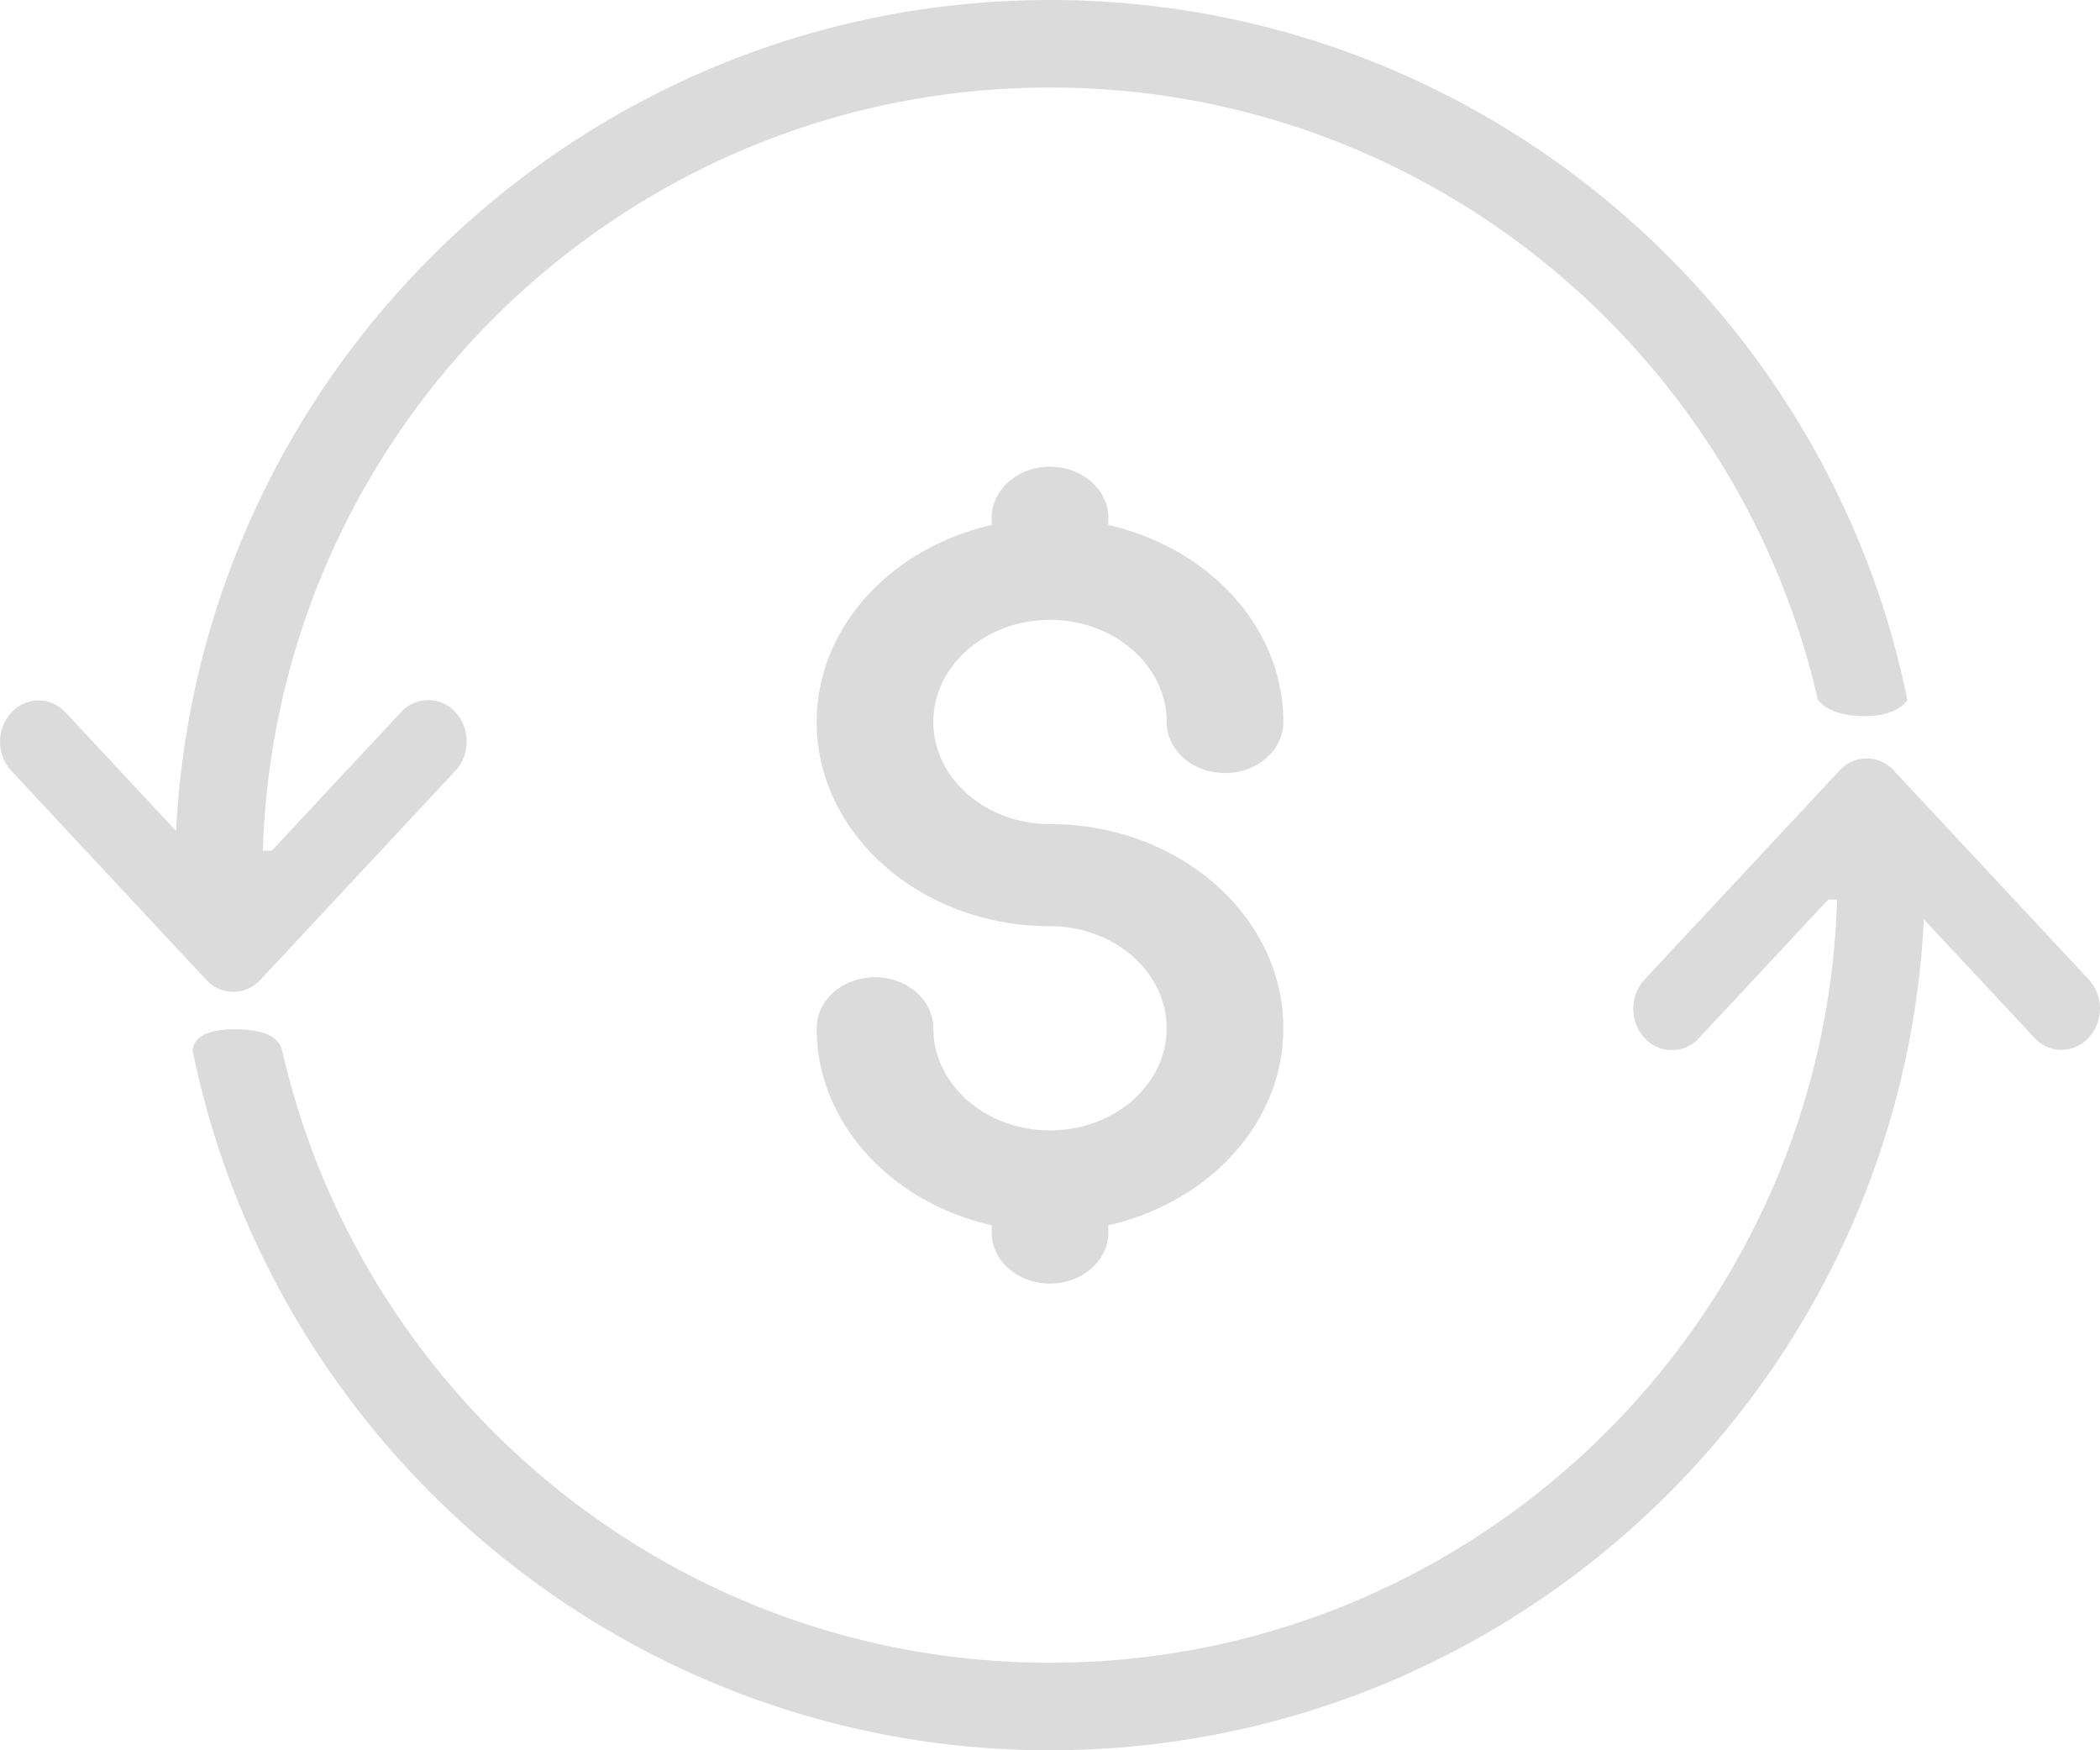 <svg xmlns="http://www.w3.org/2000/svg" width="36" height="30" viewBox="0 0 36 30">
    <g fill="#DBDBDB" fill-rule="nonzero">
        <path d="M33 15c0 8.27-6.73 15-15 15-7.244 0-13.305-5.162-14.699-12 .028-.24.276-.36.742-.358.466.003.73.122.793.358C6.204 24.005 11.586 28.5 18 28.5c7.444 0 13.5-6.056 13.5-13.5 0-.336-.012-.67-.037-1h1.504c.022.33.033.664.033 1zm-1.836-3C29.796 5.995 24.414 1.5 18 1.5 10.556 1.5 4.5 7.556 4.5 15c0 .336.012.67.037 1H3.033A15.15 15.15 0 0 1 3 15C3 6.73 9.73 0 18 0c7.244 0 13.305 5.162 14.699 12-.144.187-.397.278-.76.274-.362-.004-.62-.096-.775-.274z"/>
        <path d="M4.66 14.58l2.214-2.372a.626.626 0 0 1 .932 0A.73.73 0 0 1 8 12.71a.73.73 0 0 1-.194.502l-3.34 3.58a.626.626 0 0 1-.932 0l-3.34-3.58a.74.74 0 0 1 0-.998.626.626 0 0 1 .932 0l2.214 2.373 1.32-.006zM31.34 15.42l-2.214 2.372a.626.626 0 0 1-.932 0A.73.73 0 0 1 28 17.29a.73.73 0 0 1 .194-.502l3.34-3.58a.626.626 0 0 1 .932 0l3.34 3.58a.74.74 0 0 1 0 .998.626.626 0 0 1-.932 0l-2.214-2.373-1.32.006zM18 19.375c-1.103 0-2-.785-2-1.75 0-.483-.447-.875-1-.875-.553 0-1 .392-1 .875 0 1.626 1.279 2.985 3 3.376v.124c0 .483.447.875 1 .875.553 0 1-.392 1-.875v-.124c1.721-.391 3-1.75 3-3.376 0-1.93-1.794-3.5-4-3.5-1.103 0-2-.785-2-1.75s.897-1.75 2-1.75 2 .785 2 1.75c0 .483.447.875 1 .875.553 0 1-.392 1-.875 0-1.626-1.279-2.985-3-3.376v-.124C19 8.392 18.553 8 18 8c-.553 0-1 .392-1 .875v.124c-1.721.391-3 1.75-3 3.376 0 1.93 1.794 3.5 4 3.5 1.103 0 2 .785 2 1.75s-.897 1.75-2 1.75z"/>
    </g>
</svg>
